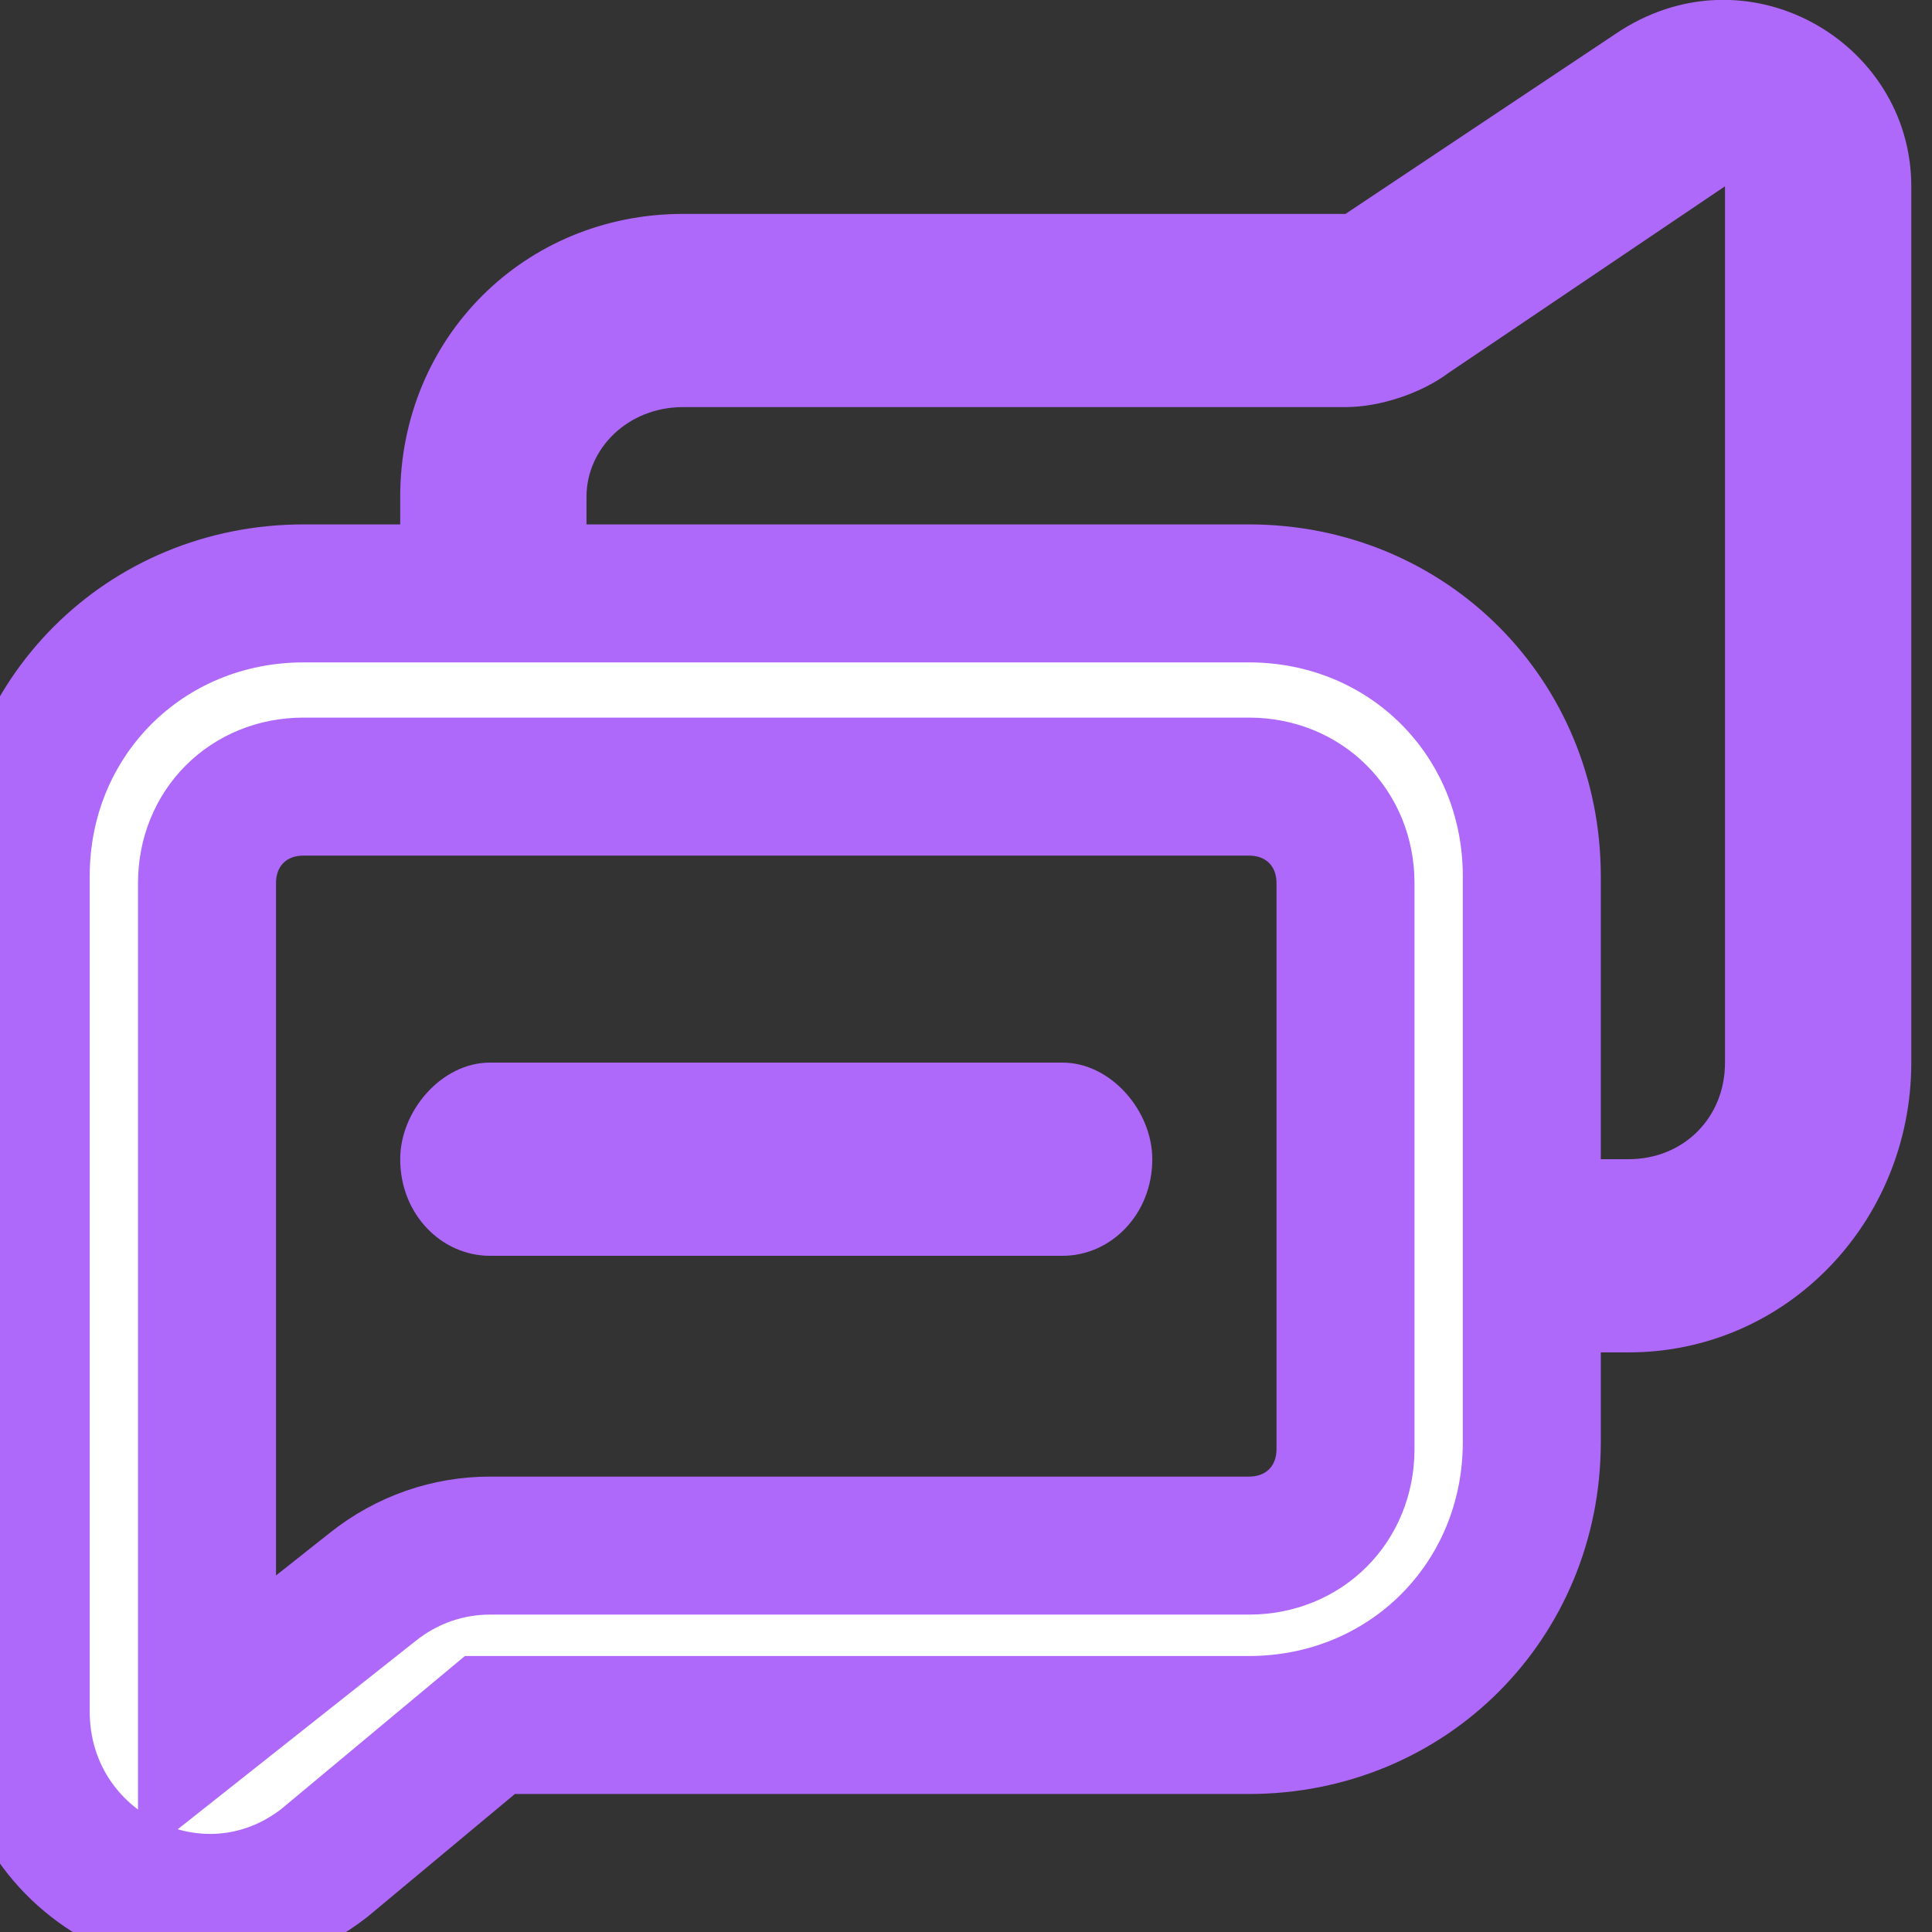 <svg version="1.2" xmlns="http://www.w3.org/2000/svg" viewBox="0 0 28 28" width="28" height="28"><rect x="0" y="0" width="28" height="28" fill="#333333" stroke="none"/><defs><clipPath clipPathUnits="userSpaceOnUse" id="cp1"><path d="m-308-1349h1440v6408h-1440z"/></clipPath></defs><style>.a{fill:#ae68fa}.b{fill:#fff;stroke:#ae68fa;stroke-miterlimit:100;stroke-width:2}</style><g clip-path="url(#cp1)"><path class="a" d="m19.5 5.9c0.5 0 1.1-0.2 1.5-0.5l4-2.7v12.7c0 0.8-0.6 1.4-1.4 1.4h-1.4v2.8h1.4c2.3 0 4.1-1.9 4.1-4.2v-12.7c0-2.1-2.4-3.5-4.3-2.2l-3.9 2.6h-9.6c-2.3 0-4.1 1.8-4.1 4.1v1.4h2.7v-1.4c0-0.7 0.6-1.3 1.4-1.3z"/><path fill-rule="evenodd" class="b" d="m4.7 27c-1.8 1.4-4.4 0.1-4.4-2.2v-12.1c0-2.3 1.8-4.1 4.1-4.1h13.7c2.3 0 4.1 1.8 4.1 4.1v8.2c0 2.3-1.8 4.1-4.1 4.1h-11zm0.7-4c0.5-0.4 1.1-0.6 1.7-0.6h11c0.8 0 1.4-0.6 1.4-1.4v-8.2c0-0.8-0.6-1.4-1.4-1.4h-13.7c-0.8 0-1.4 0.6-1.4 1.4v12.1z"/><path class="a" d="m5.8 16.8c0-0.7 0.6-1.4 1.3-1.4h8.3c0.7 0 1.3 0.7 1.3 1.4 0 0.8-0.6 1.4-1.3 1.4h-8.3c-0.7 0-1.3-0.6-1.3-1.4z"/></g></svg>